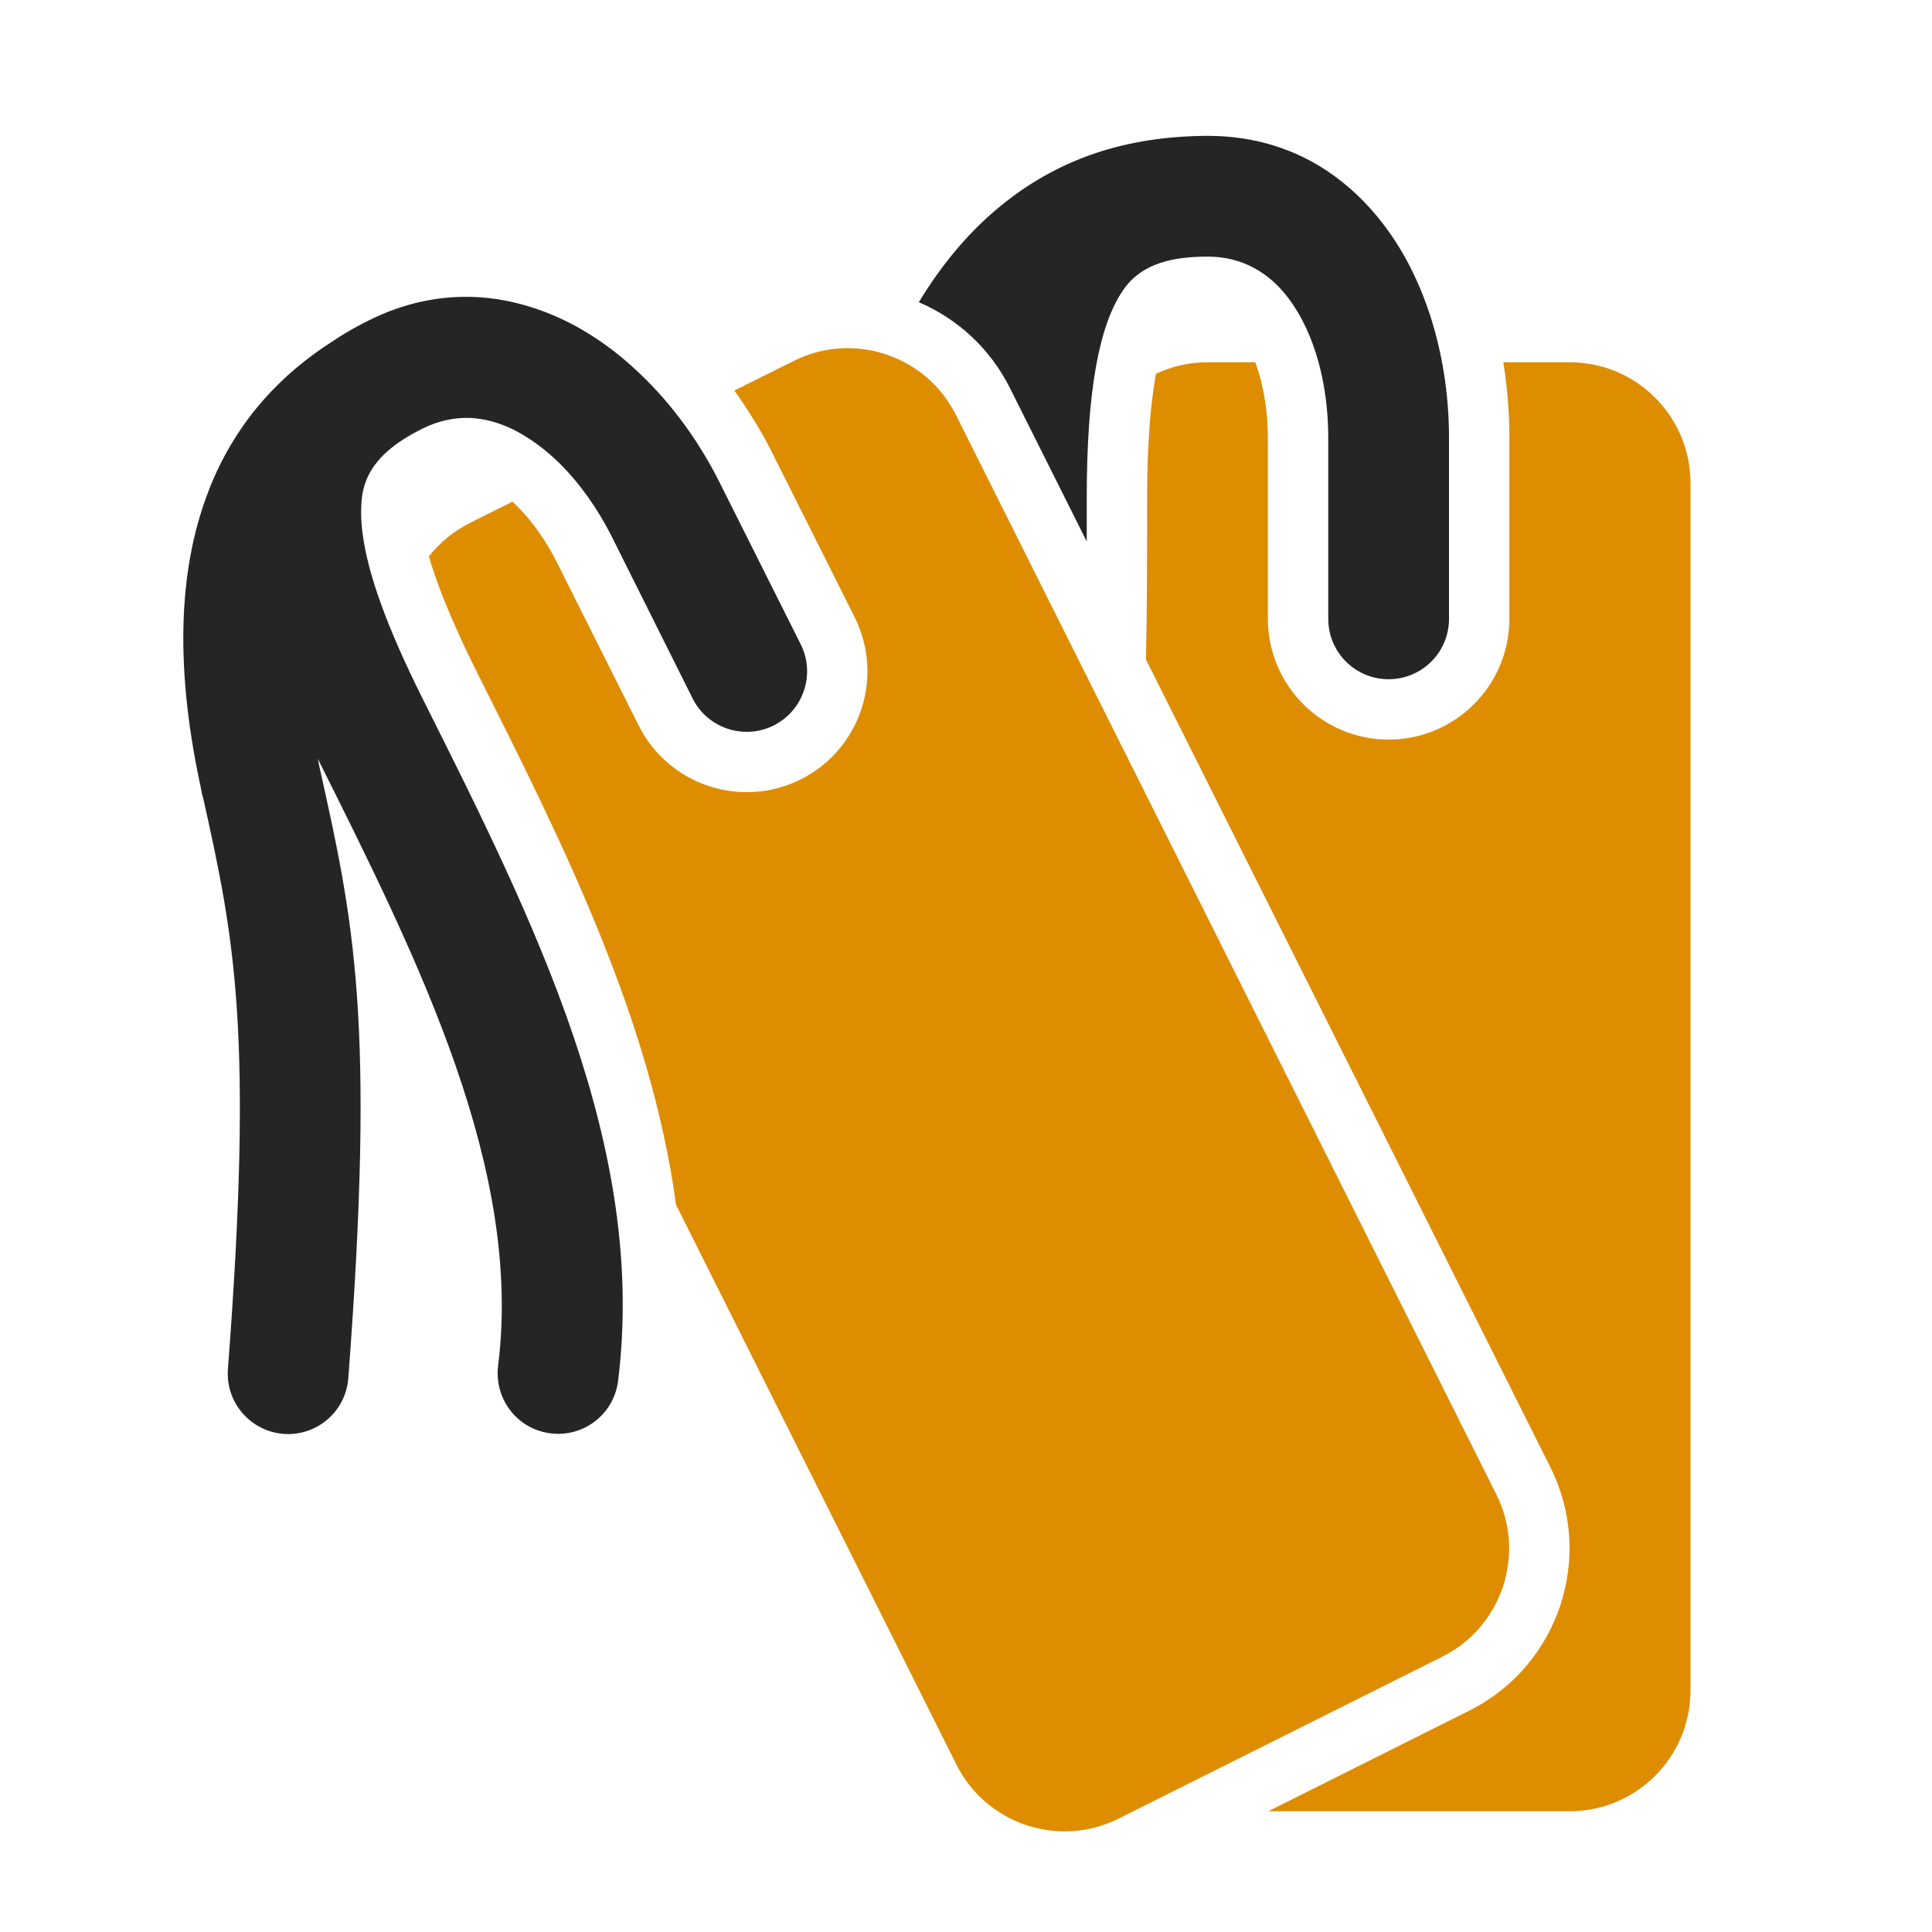 <?xml version="1.0" encoding="UTF-8"?>
<!DOCTYPE svg PUBLIC "-//W3C//DTD SVG 1.1//EN" "http://www.w3.org/Graphics/SVG/1.1/DTD/svg11.dtd">
<svg xmlns="http://www.w3.org/2000/svg" xml:space="preserve" width="1024px" height="1024px" shape-rendering="geometricPrecision" text-rendering="geometricPrecision" image-rendering="optimizeQuality" fill-rule="nonzero" clip-rule="evenodd" viewBox="0 0 10240 10240" xmlns:xlink="http://www.w3.org/1999/xlink">
	<title>bookmarks icon</title>
	<desc>bookmarks icon from the IconExperience.com O-Collection. Copyright by INCORS GmbH (www.incors.com).</desc>
	<path id="curve3" fill="#DE8D00" d="M6400 1920l253 0c48,127 67,276 67,400l0 960c0,353 287,640 640,640 353,0 640,-287 640,-640l0 -960c0,-132 -11,-267 -32,-400l352 0c353,0 640,287 640,640l0 6400c0,353 -287,640 -640,640l-1598 0 1067 -534c473,-237 665,-815 429,-1288l-2144 -4282c6,-288 6,-575 6,-856 0,-147 5,-432 47,-659 83,-39 175,-61 273,-61z"/>
	<path id="curve2" fill="#252525" d="M6400 1360c-169,1 -346,28 -448,179 -126,185 -192,528 -192,1101 0,77 0,153 0,230l-408 -815c-106,-211 -280,-367 -482,-453 121,-200 257,-360 403,-485 327,-280 701,-395 1127,-397 409,0 722,189 940,479 227,302 340,715 340,1121l0 960c0,177 -143,320 -320,320 -177,0 -320,-143 -320,-320l0 -960c0,-279 -70,-552 -210,-738 -101,-135 -244,-222 -430,-222z"/>
	<path id="curve1" fill="#DE8D00" d="M2490 2772l226 -113c101,92 184,217 239,328l430 858c158,316 543,444 859,286 316,-158 444,-543 286,-859l-430 -858c-59,-119 -129,-234 -208,-344l315 -157c315,-158 701,-30 859,285l2865 5723c158,315 30,701 -285,859l-1717 859c-315,158 -701,30 -859,-285l-1487 -2969c-134,-994 -612,-1939 -1057,-2826 -65,-131 -189,-388 -253,-610 57,-72 130,-133 217,-177z"/>
	<path id="curve0" fill="#252525" d="M1942 2544c-11,27 -19,56 -23,88 -7,58 -7,123 3,197 27,211 128,494 318,874 595,1187 1190,2375 1036,3616 -22,176 -182,300 -357,278 -176,-21 -300,-181 -279,-357 130,-1038 -410,-2129 -956,-3219 3,14 6,28 9,43l0 0c181,813 298,1336 153,3241 -13,176 -167,308 -343,295 -176,-14 -308,-167 -295,-343 137,-1793 33,-2289 -131,-3027 -6,-18 -10,-37 -13,-57 -148,-684 -108,-1196 47,-1585 3,-9 7,-19 11,-28 143,-340 370,-577 636,-748 60,-41 125,-78 195,-113 188,-94 377,-132 559,-125 172,7 339,54 496,132 137,68 266,162 382,273 171,162 316,362 424,578l430 858c79,158 15,350 -143,430 -158,79 -351,15 -430,-143l-429 -859c-75,-148 -170,-283 -279,-390 -74,-72 -155,-132 -240,-175 -75,-37 -154,-60 -235,-63 -81,-2 -165,15 -249,57 -147,73 -251,158 -297,272z"/>
</svg>
